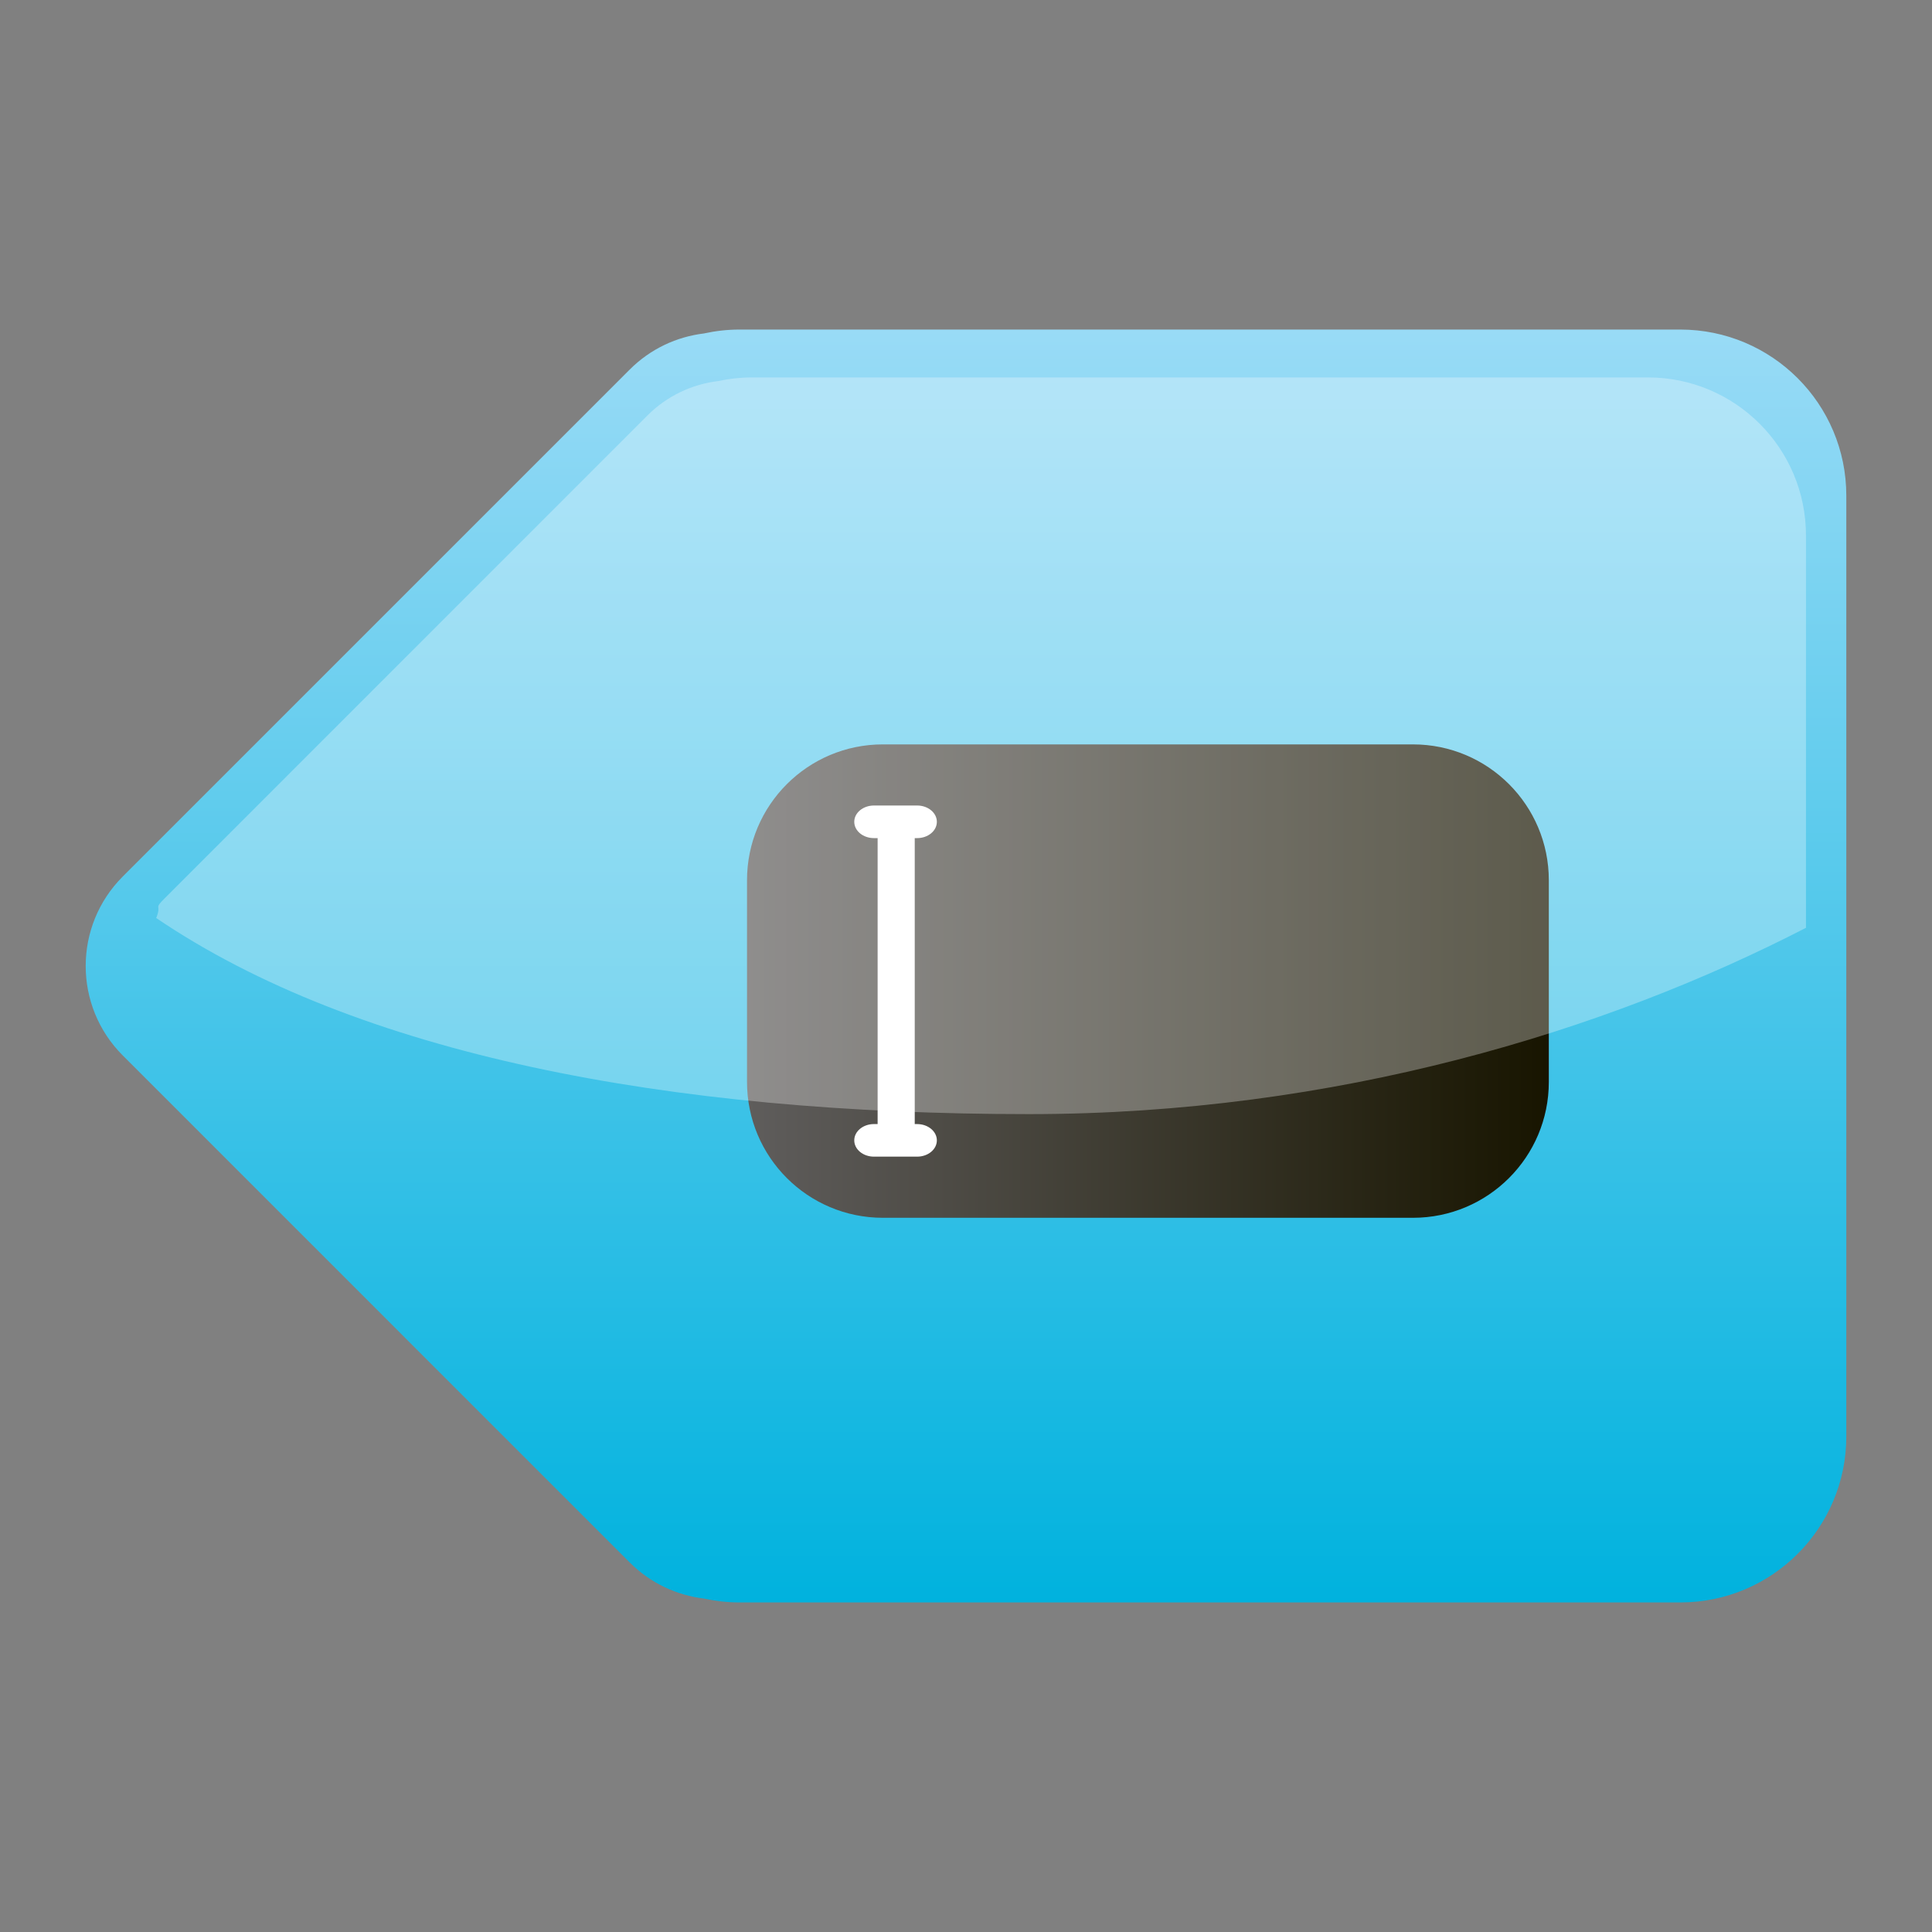 <?xml version="1.0" encoding="utf-8"?>
<!-- Generator: Adobe Illustrator 13.0.0, SVG Export Plug-In . SVG Version: 6.00 Build 14948)  -->
<!DOCTYPE svg PUBLIC "-//W3C//DTD SVG 1.1//EN" "http://www.w3.org/Graphics/SVG/1.1/DTD/svg11.dtd">
<svg version="1.1" id="Layer_1" xmlns="http://www.w3.org/2000/svg" xmlns:xlink="http://www.w3.org/1999/xlink" x="0px" y="0px"
	 width="128px" height="128px" viewBox="0 0 128 128" enable-background="new 0 0 128 128" xml:space="preserve">
<rect x="0" y="0" width="128" height="128" fill="#808080" stroke="none"/>
<g>
	<linearGradient id="SVGID_1_" gradientUnits="userSpaceOnUse" x1="63.999" y1="21.834" x2="63.999" y2="106.166">
		<stop  offset="0" style="stop-color:#99DBF6"/>
		<stop  offset="1" style="stop-color:#00B2DE"/>
	</linearGradient>
	<path fill="url(#SVGID_1_)" d="M111.322,21.834H48.988c-0.808,0-1.592,0.093-2.35,0.258c-1.795,0.218-3.534,1.009-4.912,2.387
		L8.133,58.072c-3.274,3.273-3.273,8.582,0,11.855l33.594,33.596c1.381,1.38,3.123,2.171,4.922,2.388
		c0.755,0.163,1.536,0.255,2.34,0.255h62.334c6.074,0,11-4.924,11-11V32.834C122.322,26.758,117.396,21.834,111.322,21.834z"/>
	<g>
		
			<linearGradient id="SVGID_2_" gradientUnits="userSpaceOnUse" x1="-363.128" y1="878.992" x2="-310.007" y2="878.992" gradientTransform="matrix(1 0 0 1 412.62 -813.991)">
			<stop  offset="0" style="stop-color:#5F5D5C"/>
			<stop  offset="1" style="stop-color:#181500"/>
		</linearGradient>
		<path fill="url(#SVGID_2_)" d="M102.613,71.682c0,4.971-4.027,9-9,9H58.492c-4.972,0-9-4.029-9-9V58.318c0-4.971,4.028-9,9-9
			h35.121c4.971,0,9,4.029,9,9V71.682L102.613,71.682z"/>
		<g>
			<g>
				<g>
					<path fill="#FFFFFF" d="M60.763,74.473h-0.159V55.527h0.159c0.722,0,1.306-0.481,1.306-1.08c0-0.596-0.584-1.08-1.306-1.08
						h-2.86c-0.721,0-1.306,0.484-1.306,1.08c0,0.599,0.585,1.08,1.306,1.08h0.242v18.945h-0.242c-0.721,0-1.306,0.482-1.306,1.079
						c0,0.599,0.585,1.08,1.306,1.08h2.86c0.722,0,1.306-0.481,1.306-1.08C62.068,74.956,61.484,74.473,60.763,74.473z"/>
				</g>
			</g>
		</g>
	</g>
	<path opacity="0.3" fill="#FFFFFF" d="M42.9,27.521c1.314-1.313,2.976-2.067,4.688-2.274c0.718-0.156,1.463-0.242,2.229-0.242
		h59.358c5.786,0,10.476,4.689,10.476,10.476v25.988c-13.233,6.829-31.114,12.344-51.484,12.344
		c-23.933,0-44.519-3.965-57.818-12.993c0.39-0.952-0.212-0.532,0.561-1.305L42.9,27.521z"/>
</g>
</svg>
